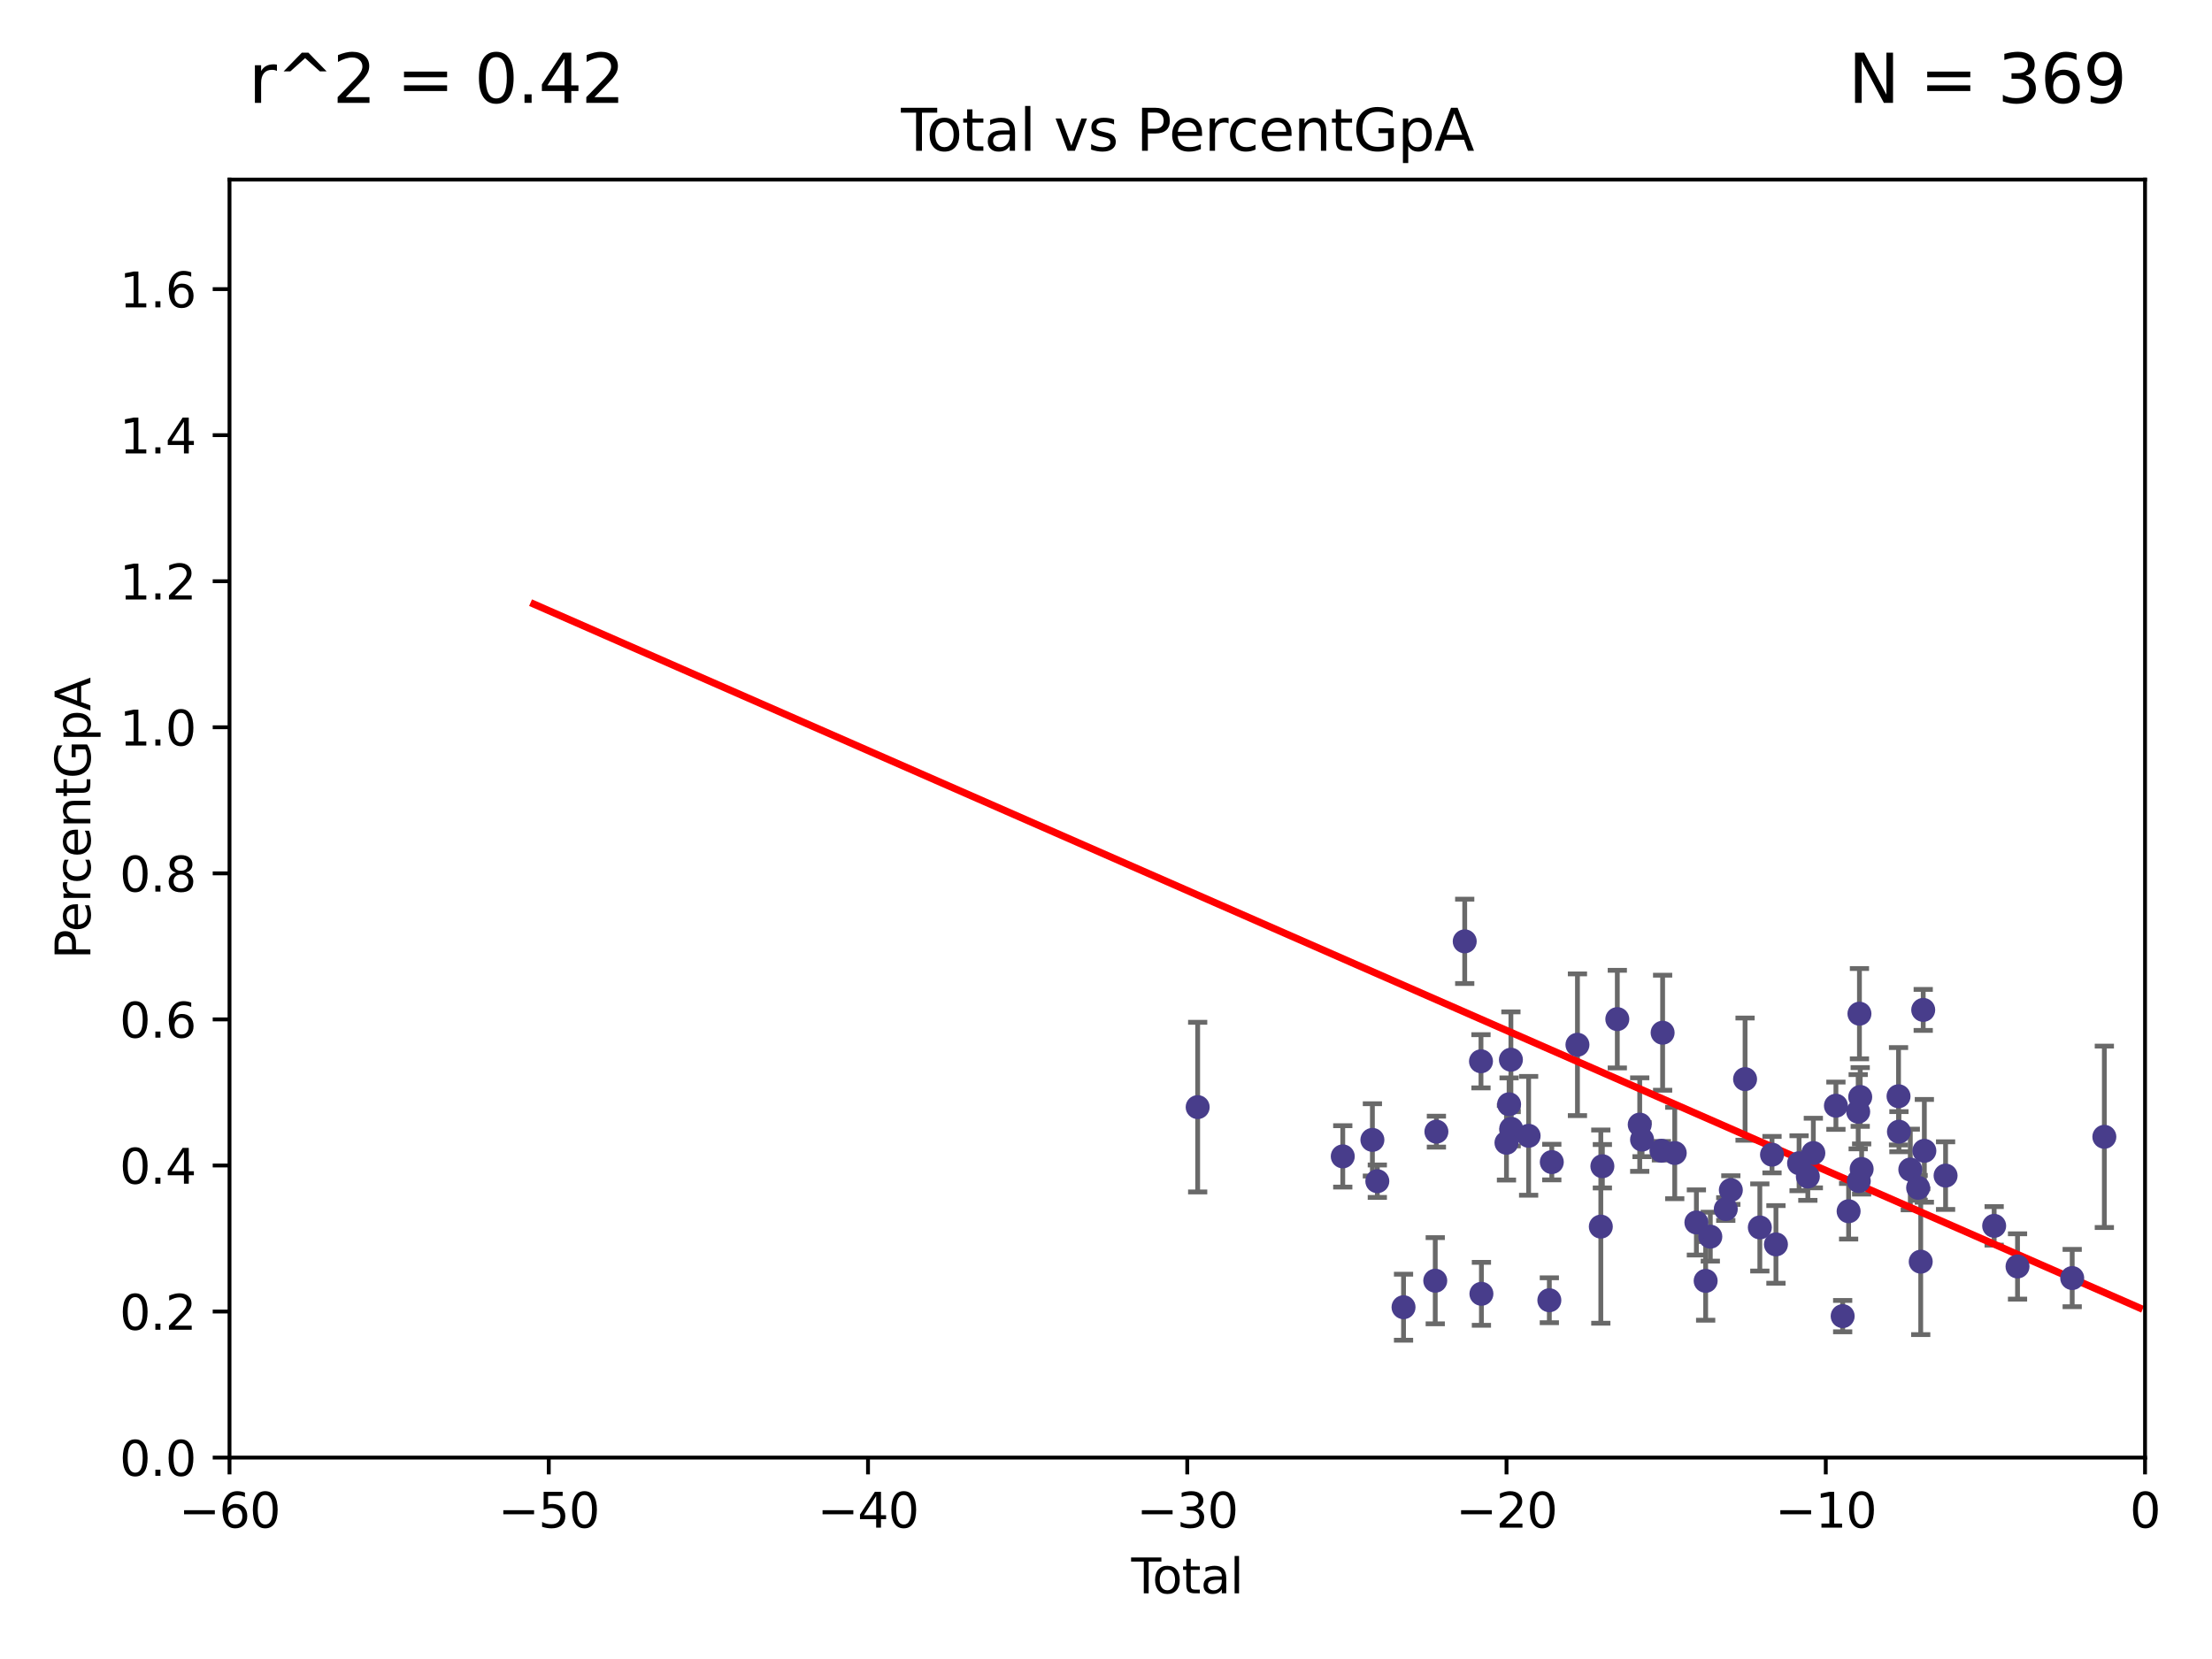<?xml version="1.0" encoding="utf-8" standalone="no"?>
<!DOCTYPE svg PUBLIC "-//W3C//DTD SVG 1.1//EN"
  "http://www.w3.org/Graphics/SVG/1.1/DTD/svg11.dtd">
<svg xmlns:xlink="http://www.w3.org/1999/xlink" width="460.8pt" height="345.6pt" viewBox="0 0 460.8 345.6" xmlns="http://www.w3.org/2000/svg" version="1.1">
 <defs>
  <style type="text/css">*{stroke-linejoin: round; stroke-linecap: butt}</style>
 </defs>
 <g id="figure_1">
  <g id="patch_1">
   <path d="M 0 345.6 
L 460.8 345.6 
L 460.8 0 
L 0 0 
z
" style="fill: #ffffff"/>
  </g>
  <g id="axes_1">
   <g id="patch_2">
    <path d="M 47.81 303.64 
L 446.85 303.64 
L 446.85 37.411 
L 47.81 37.411 
z
" style="fill: #ffffff"/>
   </g>
   <g id="PathCollection_1">
    <defs>
     <path id="m85ab3b1aad" d="M 0 1.118 
C 0.297 1.118 0.581 1 0.791 0.791 
C 1 0.581 1.118 0.297 1.118 0 
C 1.118 -0.297 1 -0.581 0.791 -0.791 
C 0.581 -1 0.297 -1.118 0 -1.118 
C -0.297 -1.118 -0.581 -1 -0.791 -0.791 
C -1 -0.581 -1.118 -0.297 -1.118 0 
C -1.118 0.297 -1 0.581 -0.791 0.791 
C -0.581 1 -0.297 1.118 0 1.118 
z
" style="stroke: #483d8b"/>
    </defs>
    <g clip-path="url(#p5d7d1084cb)">
     <use xlink:href="#m85ab3b1aad" x="249.497" y="230.633" style="fill: #483d8b; stroke: #483d8b"/>
     <use xlink:href="#m85ab3b1aad" x="279.723" y="240.895" style="fill: #483d8b; stroke: #483d8b"/>
     <use xlink:href="#m85ab3b1aad" x="285.896" y="237.457" style="fill: #483d8b; stroke: #483d8b"/>
     <use xlink:href="#m85ab3b1aad" x="286.922" y="246.065" style="fill: #483d8b; stroke: #483d8b"/>
     <use xlink:href="#m85ab3b1aad" x="292.381" y="272.317" style="fill: #483d8b; stroke: #483d8b"/>
     <use xlink:href="#m85ab3b1aad" x="298.989" y="266.796" style="fill: #483d8b; stroke: #483d8b"/>
     <use xlink:href="#m85ab3b1aad" x="299.228" y="235.743" style="fill: #483d8b; stroke: #483d8b"/>
     <use xlink:href="#m85ab3b1aad" x="305.128" y="196.101" style="fill: #483d8b; stroke: #483d8b"/>
     <use xlink:href="#m85ab3b1aad" x="308.516" y="221.086" style="fill: #483d8b; stroke: #483d8b"/>
     <use xlink:href="#m85ab3b1aad" x="308.606" y="269.524" style="fill: #483d8b; stroke: #483d8b"/>
     <use xlink:href="#m85ab3b1aad" x="313.825" y="238.057" style="fill: #483d8b; stroke: #483d8b"/>
     <use xlink:href="#m85ab3b1aad" x="314.37" y="230.041" style="fill: #483d8b; stroke: #483d8b"/>
     <use xlink:href="#m85ab3b1aad" x="314.749" y="220.755" style="fill: #483d8b; stroke: #483d8b"/>
     <use xlink:href="#m85ab3b1aad" x="314.809" y="235.149" style="fill: #483d8b; stroke: #483d8b"/>
     <use xlink:href="#m85ab3b1aad" x="318.44" y="236.611" style="fill: #483d8b; stroke: #483d8b"/>
     <use xlink:href="#m85ab3b1aad" x="322.756" y="270.866" style="fill: #483d8b; stroke: #483d8b"/>
     <use xlink:href="#m85ab3b1aad" x="323.267" y="242.083" style="fill: #483d8b; stroke: #483d8b"/>
     <use xlink:href="#m85ab3b1aad" x="328.612" y="217.643" style="fill: #483d8b; stroke: #483d8b"/>
     <use xlink:href="#m85ab3b1aad" x="333.48" y="255.525" style="fill: #483d8b; stroke: #483d8b"/>
     <use xlink:href="#m85ab3b1aad" x="333.803" y="242.946" style="fill: #483d8b; stroke: #483d8b"/>
     <use xlink:href="#m85ab3b1aad" x="336.916" y="212.298" style="fill: #483d8b; stroke: #483d8b"/>
     <use xlink:href="#m85ab3b1aad" x="341.585" y="234.273" style="fill: #483d8b; stroke: #483d8b"/>
     <use xlink:href="#m85ab3b1aad" x="342.07" y="237.401" style="fill: #483d8b; stroke: #483d8b"/>
     <use xlink:href="#m85ab3b1aad" x="346.105" y="239.718" style="fill: #483d8b; stroke: #483d8b"/>
     <use xlink:href="#m85ab3b1aad" x="346.355" y="215.133" style="fill: #483d8b; stroke: #483d8b"/>
     <use xlink:href="#m85ab3b1aad" x="348.878" y="240.195" style="fill: #483d8b; stroke: #483d8b"/>
     <use xlink:href="#m85ab3b1aad" x="353.39" y="254.659" style="fill: #483d8b; stroke: #483d8b"/>
     <use xlink:href="#m85ab3b1aad" x="355.32" y="266.829" style="fill: #483d8b; stroke: #483d8b"/>
     <use xlink:href="#m85ab3b1aad" x="356.289" y="257.619" style="fill: #483d8b; stroke: #483d8b"/>
     <use xlink:href="#m85ab3b1aad" x="359.51" y="251.868" style="fill: #483d8b; stroke: #483d8b"/>
     <use xlink:href="#m85ab3b1aad" x="360.564" y="247.914" style="fill: #483d8b; stroke: #483d8b"/>
     <use xlink:href="#m85ab3b1aad" x="363.53" y="224.801" style="fill: #483d8b; stroke: #483d8b"/>
     <use xlink:href="#m85ab3b1aad" x="366.606" y="255.697" style="fill: #483d8b; stroke: #483d8b"/>
     <use xlink:href="#m85ab3b1aad" x="369.143" y="240.536" style="fill: #483d8b; stroke: #483d8b"/>
     <use xlink:href="#m85ab3b1aad" x="369.962" y="259.232" style="fill: #483d8b; stroke: #483d8b"/>
     <use xlink:href="#m85ab3b1aad" x="374.781" y="242.322" style="fill: #483d8b; stroke: #483d8b"/>
     <use xlink:href="#m85ab3b1aad" x="376.606" y="245.092" style="fill: #483d8b; stroke: #483d8b"/>
     <use xlink:href="#m85ab3b1aad" x="377.752" y="240.201" style="fill: #483d8b; stroke: #483d8b"/>
     <use xlink:href="#m85ab3b1aad" x="382.455" y="230.341" style="fill: #483d8b; stroke: #483d8b"/>
     <use xlink:href="#m85ab3b1aad" x="383.862" y="274.173" style="fill: #483d8b; stroke: #483d8b"/>
     <use xlink:href="#m85ab3b1aad" x="385.101" y="252.325" style="fill: #483d8b; stroke: #483d8b"/>
     <use xlink:href="#m85ab3b1aad" x="387.096" y="231.593" style="fill: #483d8b; stroke: #483d8b"/>
     <use xlink:href="#m85ab3b1aad" x="387.216" y="246.038" style="fill: #483d8b; stroke: #483d8b"/>
     <use xlink:href="#m85ab3b1aad" x="387.356" y="211.17" style="fill: #483d8b; stroke: #483d8b"/>
     <use xlink:href="#m85ab3b1aad" x="387.517" y="228.519" style="fill: #483d8b; stroke: #483d8b"/>
     <use xlink:href="#m85ab3b1aad" x="387.815" y="243.527" style="fill: #483d8b; stroke: #483d8b"/>
     <use xlink:href="#m85ab3b1aad" x="395.499" y="228.37" style="fill: #483d8b; stroke: #483d8b"/>
     <use xlink:href="#m85ab3b1aad" x="395.584" y="235.754" style="fill: #483d8b; stroke: #483d8b"/>
     <use xlink:href="#m85ab3b1aad" x="397.952" y="243.632" style="fill: #483d8b; stroke: #483d8b"/>
     <use xlink:href="#m85ab3b1aad" x="399.581" y="247.442" style="fill: #483d8b; stroke: #483d8b"/>
     <use xlink:href="#m85ab3b1aad" x="400.122" y="262.831" style="fill: #483d8b; stroke: #483d8b"/>
     <use xlink:href="#m85ab3b1aad" x="400.641" y="210.38" style="fill: #483d8b; stroke: #483d8b"/>
     <use xlink:href="#m85ab3b1aad" x="400.879" y="239.74" style="fill: #483d8b; stroke: #483d8b"/>
     <use xlink:href="#m85ab3b1aad" x="405.301" y="244.902" style="fill: #483d8b; stroke: #483d8b"/>
     <use xlink:href="#m85ab3b1aad" x="415.42" y="255.369" style="fill: #483d8b; stroke: #483d8b"/>
     <use xlink:href="#m85ab3b1aad" x="420.288" y="263.828" style="fill: #483d8b; stroke: #483d8b"/>
     <use xlink:href="#m85ab3b1aad" x="431.677" y="266.242" style="fill: #483d8b; stroke: #483d8b"/>
     <use xlink:href="#m85ab3b1aad" x="438.373" y="236.819" style="fill: #483d8b; stroke: #483d8b"/>
    </g>
   </g>
   <g id="matplotlib.axis_1">
    <g id="xtick_1">
     <g id="line2d_1">
      <defs>
       <path id="m0415c42b7d" d="M 0 0 
L 0 3.5 
" style="stroke: #000000; stroke-width: 0.8"/>
      </defs>
      <g>
       <use xlink:href="#m0415c42b7d" x="47.81" y="303.64" style="stroke: #000000; stroke-width: 0.8"/>
      </g>
     </g>
     <g id="text_1">
      <!-- −60 -->
      <g transform="translate(37.258 318.238)scale(0.1 -0.1)">
       <defs>
        <path id="DejaVuSans-2212" d="M 678 2272 
L 4684 2272 
L 4684 1741 
L 678 1741 
L 678 2272 
z
" transform="scale(0.016)"/>
        <path id="DejaVuSans-36" d="M 2113 2584 
Q 1688 2584 1439 2293 
Q 1191 2003 1191 1497 
Q 1191 994 1439 701 
Q 1688 409 2113 409 
Q 2538 409 2786 701 
Q 3034 994 3034 1497 
Q 3034 2003 2786 2293 
Q 2538 2584 2113 2584 
z
M 3366 4563 
L 3366 3988 
Q 3128 4100 2886 4159 
Q 2644 4219 2406 4219 
Q 1781 4219 1451 3797 
Q 1122 3375 1075 2522 
Q 1259 2794 1537 2939 
Q 1816 3084 2150 3084 
Q 2853 3084 3261 2657 
Q 3669 2231 3669 1497 
Q 3669 778 3244 343 
Q 2819 -91 2113 -91 
Q 1303 -91 875 529 
Q 447 1150 447 2328 
Q 447 3434 972 4092 
Q 1497 4750 2381 4750 
Q 2619 4750 2861 4703 
Q 3103 4656 3366 4563 
z
" transform="scale(0.016)"/>
        <path id="DejaVuSans-30" d="M 2034 4250 
Q 1547 4250 1301 3770 
Q 1056 3291 1056 2328 
Q 1056 1369 1301 889 
Q 1547 409 2034 409 
Q 2525 409 2770 889 
Q 3016 1369 3016 2328 
Q 3016 3291 2770 3770 
Q 2525 4250 2034 4250 
z
M 2034 4750 
Q 2819 4750 3233 4129 
Q 3647 3509 3647 2328 
Q 3647 1150 3233 529 
Q 2819 -91 2034 -91 
Q 1250 -91 836 529 
Q 422 1150 422 2328 
Q 422 3509 836 4129 
Q 1250 4750 2034 4750 
z
" transform="scale(0.016)"/>
       </defs>
       <use xlink:href="#DejaVuSans-2212"/>
       <use xlink:href="#DejaVuSans-36" x="83.789"/>
       <use xlink:href="#DejaVuSans-30" x="147.412"/>
      </g>
     </g>
    </g>
    <g id="xtick_2">
     <g id="line2d_2">
      <g>
       <use xlink:href="#m0415c42b7d" x="114.317" y="303.64" style="stroke: #000000; stroke-width: 0.8"/>
      </g>
     </g>
     <g id="text_2">
      <!-- −50 -->
      <g transform="translate(103.764 318.238)scale(0.1 -0.1)">
       <defs>
        <path id="DejaVuSans-35" d="M 691 4666 
L 3169 4666 
L 3169 4134 
L 1269 4134 
L 1269 2991 
Q 1406 3038 1543 3061 
Q 1681 3084 1819 3084 
Q 2600 3084 3056 2656 
Q 3513 2228 3513 1497 
Q 3513 744 3044 326 
Q 2575 -91 1722 -91 
Q 1428 -91 1123 -41 
Q 819 9 494 109 
L 494 744 
Q 775 591 1075 516 
Q 1375 441 1709 441 
Q 2250 441 2565 725 
Q 2881 1009 2881 1497 
Q 2881 1984 2565 2268 
Q 2250 2553 1709 2553 
Q 1456 2553 1204 2497 
Q 953 2441 691 2322 
L 691 4666 
z
" transform="scale(0.016)"/>
       </defs>
       <use xlink:href="#DejaVuSans-2212"/>
       <use xlink:href="#DejaVuSans-35" x="83.789"/>
       <use xlink:href="#DejaVuSans-30" x="147.412"/>
      </g>
     </g>
    </g>
    <g id="xtick_3">
     <g id="line2d_3">
      <g>
       <use xlink:href="#m0415c42b7d" x="180.823" y="303.64" style="stroke: #000000; stroke-width: 0.8"/>
      </g>
     </g>
     <g id="text_3">
      <!-- −40 -->
      <g transform="translate(170.271 318.238)scale(0.1 -0.1)">
       <defs>
        <path id="DejaVuSans-34" d="M 2419 4116 
L 825 1625 
L 2419 1625 
L 2419 4116 
z
M 2253 4666 
L 3047 4666 
L 3047 1625 
L 3713 1625 
L 3713 1100 
L 3047 1100 
L 3047 0 
L 2419 0 
L 2419 1100 
L 313 1100 
L 313 1709 
L 2253 4666 
z
" transform="scale(0.016)"/>
       </defs>
       <use xlink:href="#DejaVuSans-2212"/>
       <use xlink:href="#DejaVuSans-34" x="83.789"/>
       <use xlink:href="#DejaVuSans-30" x="147.412"/>
      </g>
     </g>
    </g>
    <g id="xtick_4">
     <g id="line2d_4">
      <g>
       <use xlink:href="#m0415c42b7d" x="247.33" y="303.64" style="stroke: #000000; stroke-width: 0.8"/>
      </g>
     </g>
     <g id="text_4">
      <!-- −30 -->
      <g transform="translate(236.778 318.238)scale(0.1 -0.1)">
       <defs>
        <path id="DejaVuSans-33" d="M 2597 2516 
Q 3050 2419 3304 2112 
Q 3559 1806 3559 1356 
Q 3559 666 3084 287 
Q 2609 -91 1734 -91 
Q 1441 -91 1130 -33 
Q 819 25 488 141 
L 488 750 
Q 750 597 1062 519 
Q 1375 441 1716 441 
Q 2309 441 2620 675 
Q 2931 909 2931 1356 
Q 2931 1769 2642 2001 
Q 2353 2234 1838 2234 
L 1294 2234 
L 1294 2753 
L 1863 2753 
Q 2328 2753 2575 2939 
Q 2822 3125 2822 3475 
Q 2822 3834 2567 4026 
Q 2313 4219 1838 4219 
Q 1578 4219 1281 4162 
Q 984 4106 628 3988 
L 628 4550 
Q 988 4650 1302 4700 
Q 1616 4750 1894 4750 
Q 2613 4750 3031 4423 
Q 3450 4097 3450 3541 
Q 3450 3153 3228 2886 
Q 3006 2619 2597 2516 
z
" transform="scale(0.016)"/>
       </defs>
       <use xlink:href="#DejaVuSans-2212"/>
       <use xlink:href="#DejaVuSans-33" x="83.789"/>
       <use xlink:href="#DejaVuSans-30" x="147.412"/>
      </g>
     </g>
    </g>
    <g id="xtick_5">
     <g id="line2d_5">
      <g>
       <use xlink:href="#m0415c42b7d" x="313.837" y="303.64" style="stroke: #000000; stroke-width: 0.8"/>
      </g>
     </g>
     <g id="text_5">
      <!-- −20 -->
      <g transform="translate(303.284 318.238)scale(0.1 -0.1)">
       <defs>
        <path id="DejaVuSans-32" d="M 1228 531 
L 3431 531 
L 3431 0 
L 469 0 
L 469 531 
Q 828 903 1448 1529 
Q 2069 2156 2228 2338 
Q 2531 2678 2651 2914 
Q 2772 3150 2772 3378 
Q 2772 3750 2511 3984 
Q 2250 4219 1831 4219 
Q 1534 4219 1204 4116 
Q 875 4013 500 3803 
L 500 4441 
Q 881 4594 1212 4672 
Q 1544 4750 1819 4750 
Q 2544 4750 2975 4387 
Q 3406 4025 3406 3419 
Q 3406 3131 3298 2873 
Q 3191 2616 2906 2266 
Q 2828 2175 2409 1742 
Q 1991 1309 1228 531 
z
" transform="scale(0.016)"/>
       </defs>
       <use xlink:href="#DejaVuSans-2212"/>
       <use xlink:href="#DejaVuSans-32" x="83.789"/>
       <use xlink:href="#DejaVuSans-30" x="147.412"/>
      </g>
     </g>
    </g>
    <g id="xtick_6">
     <g id="line2d_6">
      <g>
       <use xlink:href="#m0415c42b7d" x="380.343" y="303.64" style="stroke: #000000; stroke-width: 0.8"/>
      </g>
     </g>
     <g id="text_6">
      <!-- −10 -->
      <g transform="translate(369.791 318.238)scale(0.1 -0.1)">
       <defs>
        <path id="DejaVuSans-31" d="M 794 531 
L 1825 531 
L 1825 4091 
L 703 3866 
L 703 4441 
L 1819 4666 
L 2450 4666 
L 2450 531 
L 3481 531 
L 3481 0 
L 794 0 
L 794 531 
z
" transform="scale(0.016)"/>
       </defs>
       <use xlink:href="#DejaVuSans-2212"/>
       <use xlink:href="#DejaVuSans-31" x="83.789"/>
       <use xlink:href="#DejaVuSans-30" x="147.412"/>
      </g>
     </g>
    </g>
    <g id="xtick_7">
     <g id="line2d_7">
      <g>
       <use xlink:href="#m0415c42b7d" x="446.85" y="303.64" style="stroke: #000000; stroke-width: 0.8"/>
      </g>
     </g>
     <g id="text_7">
      <!-- 0 -->
      <g transform="translate(443.669 318.238)scale(0.1 -0.1)">
       <use xlink:href="#DejaVuSans-30"/>
      </g>
     </g>
    </g>
    <g id="text_8">
     <!-- Total -->
     <g transform="translate(235.653 331.917)scale(0.1 -0.1)">
      <defs>
       <path id="DejaVuSans-54" d="M -19 4666 
L 3928 4666 
L 3928 4134 
L 2272 4134 
L 2272 0 
L 1638 0 
L 1638 4134 
L -19 4134 
L -19 4666 
z
" transform="scale(0.016)"/>
       <path id="DejaVuSans-6f" d="M 1959 3097 
Q 1497 3097 1228 2736 
Q 959 2375 959 1747 
Q 959 1119 1226 758 
Q 1494 397 1959 397 
Q 2419 397 2687 759 
Q 2956 1122 2956 1747 
Q 2956 2369 2687 2733 
Q 2419 3097 1959 3097 
z
M 1959 3584 
Q 2709 3584 3137 3096 
Q 3566 2609 3566 1747 
Q 3566 888 3137 398 
Q 2709 -91 1959 -91 
Q 1206 -91 779 398 
Q 353 888 353 1747 
Q 353 2609 779 3096 
Q 1206 3584 1959 3584 
z
" transform="scale(0.016)"/>
       <path id="DejaVuSans-74" d="M 1172 4494 
L 1172 3500 
L 2356 3500 
L 2356 3053 
L 1172 3053 
L 1172 1153 
Q 1172 725 1289 603 
Q 1406 481 1766 481 
L 2356 481 
L 2356 0 
L 1766 0 
Q 1100 0 847 248 
Q 594 497 594 1153 
L 594 3053 
L 172 3053 
L 172 3500 
L 594 3500 
L 594 4494 
L 1172 4494 
z
" transform="scale(0.016)"/>
       <path id="DejaVuSans-61" d="M 2194 1759 
Q 1497 1759 1228 1600 
Q 959 1441 959 1056 
Q 959 750 1161 570 
Q 1363 391 1709 391 
Q 2188 391 2477 730 
Q 2766 1069 2766 1631 
L 2766 1759 
L 2194 1759 
z
M 3341 1997 
L 3341 0 
L 2766 0 
L 2766 531 
Q 2569 213 2275 61 
Q 1981 -91 1556 -91 
Q 1019 -91 701 211 
Q 384 513 384 1019 
Q 384 1609 779 1909 
Q 1175 2209 1959 2209 
L 2766 2209 
L 2766 2266 
Q 2766 2663 2505 2880 
Q 2244 3097 1772 3097 
Q 1472 3097 1187 3025 
Q 903 2953 641 2809 
L 641 3341 
Q 956 3463 1253 3523 
Q 1550 3584 1831 3584 
Q 2591 3584 2966 3190 
Q 3341 2797 3341 1997 
z
" transform="scale(0.016)"/>
       <path id="DejaVuSans-6c" d="M 603 4863 
L 1178 4863 
L 1178 0 
L 603 0 
L 603 4863 
z
" transform="scale(0.016)"/>
      </defs>
      <use xlink:href="#DejaVuSans-54"/>
      <use xlink:href="#DejaVuSans-6f" x="44.084"/>
      <use xlink:href="#DejaVuSans-74" x="105.266"/>
      <use xlink:href="#DejaVuSans-61" x="144.475"/>
      <use xlink:href="#DejaVuSans-6c" x="205.754"/>
     </g>
    </g>
   </g>
   <g id="matplotlib.axis_2">
    <g id="ytick_1">
     <g id="line2d_8">
      <defs>
       <path id="m345fcac38b" d="M 0 0 
L -3.5 0 
" style="stroke: #000000; stroke-width: 0.8"/>
      </defs>
      <g>
       <use xlink:href="#m345fcac38b" x="47.81" y="303.64" style="stroke: #000000; stroke-width: 0.8"/>
      </g>
     </g>
     <g id="text_9">
      <!-- 0.0 -->
      <g transform="translate(24.907 307.439)scale(0.1 -0.1)">
       <defs>
        <path id="DejaVuSans-2e" d="M 684 794 
L 1344 794 
L 1344 0 
L 684 0 
L 684 794 
z
" transform="scale(0.016)"/>
       </defs>
       <use xlink:href="#DejaVuSans-30"/>
       <use xlink:href="#DejaVuSans-2e" x="63.623"/>
       <use xlink:href="#DejaVuSans-30" x="95.41"/>
      </g>
     </g>
    </g>
    <g id="ytick_2">
     <g id="line2d_9">
      <g>
       <use xlink:href="#m345fcac38b" x="47.81" y="273.214" style="stroke: #000000; stroke-width: 0.8"/>
      </g>
     </g>
     <g id="text_10">
      <!-- 0.2 -->
      <g transform="translate(24.907 277.013)scale(0.1 -0.1)">
       <use xlink:href="#DejaVuSans-30"/>
       <use xlink:href="#DejaVuSans-2e" x="63.623"/>
       <use xlink:href="#DejaVuSans-32" x="95.41"/>
      </g>
     </g>
    </g>
    <g id="ytick_3">
     <g id="line2d_10">
      <g>
       <use xlink:href="#m345fcac38b" x="47.81" y="242.788" style="stroke: #000000; stroke-width: 0.8"/>
      </g>
     </g>
     <g id="text_11">
      <!-- 0.4 -->
      <g transform="translate(24.907 246.587)scale(0.1 -0.1)">
       <use xlink:href="#DejaVuSans-30"/>
       <use xlink:href="#DejaVuSans-2e" x="63.623"/>
       <use xlink:href="#DejaVuSans-34" x="95.41"/>
      </g>
     </g>
    </g>
    <g id="ytick_4">
     <g id="line2d_11">
      <g>
       <use xlink:href="#m345fcac38b" x="47.81" y="212.362" style="stroke: #000000; stroke-width: 0.8"/>
      </g>
     </g>
     <g id="text_12">
      <!-- 0.6 -->
      <g transform="translate(24.907 216.161)scale(0.1 -0.1)">
       <use xlink:href="#DejaVuSans-30"/>
       <use xlink:href="#DejaVuSans-2e" x="63.623"/>
       <use xlink:href="#DejaVuSans-36" x="95.41"/>
      </g>
     </g>
    </g>
    <g id="ytick_5">
     <g id="line2d_12">
      <g>
       <use xlink:href="#m345fcac38b" x="47.81" y="181.935" style="stroke: #000000; stroke-width: 0.8"/>
      </g>
     </g>
     <g id="text_13">
      <!-- 0.8 -->
      <g transform="translate(24.907 185.735)scale(0.1 -0.1)">
       <defs>
        <path id="DejaVuSans-38" d="M 2034 2216 
Q 1584 2216 1326 1975 
Q 1069 1734 1069 1313 
Q 1069 891 1326 650 
Q 1584 409 2034 409 
Q 2484 409 2743 651 
Q 3003 894 3003 1313 
Q 3003 1734 2745 1975 
Q 2488 2216 2034 2216 
z
M 1403 2484 
Q 997 2584 770 2862 
Q 544 3141 544 3541 
Q 544 4100 942 4425 
Q 1341 4750 2034 4750 
Q 2731 4750 3128 4425 
Q 3525 4100 3525 3541 
Q 3525 3141 3298 2862 
Q 3072 2584 2669 2484 
Q 3125 2378 3379 2068 
Q 3634 1759 3634 1313 
Q 3634 634 3220 271 
Q 2806 -91 2034 -91 
Q 1263 -91 848 271 
Q 434 634 434 1313 
Q 434 1759 690 2068 
Q 947 2378 1403 2484 
z
M 1172 3481 
Q 1172 3119 1398 2916 
Q 1625 2713 2034 2713 
Q 2441 2713 2670 2916 
Q 2900 3119 2900 3481 
Q 2900 3844 2670 4047 
Q 2441 4250 2034 4250 
Q 1625 4250 1398 4047 
Q 1172 3844 1172 3481 
z
" transform="scale(0.016)"/>
       </defs>
       <use xlink:href="#DejaVuSans-30"/>
       <use xlink:href="#DejaVuSans-2e" x="63.623"/>
       <use xlink:href="#DejaVuSans-38" x="95.41"/>
      </g>
     </g>
    </g>
    <g id="ytick_6">
     <g id="line2d_13">
      <g>
       <use xlink:href="#m345fcac38b" x="47.81" y="151.509" style="stroke: #000000; stroke-width: 0.8"/>
      </g>
     </g>
     <g id="text_14">
      <!-- 1.0 -->
      <g transform="translate(24.907 155.308)scale(0.1 -0.1)">
       <use xlink:href="#DejaVuSans-31"/>
       <use xlink:href="#DejaVuSans-2e" x="63.623"/>
       <use xlink:href="#DejaVuSans-30" x="95.41"/>
      </g>
     </g>
    </g>
    <g id="ytick_7">
     <g id="line2d_14">
      <g>
       <use xlink:href="#m345fcac38b" x="47.81" y="121.083" style="stroke: #000000; stroke-width: 0.8"/>
      </g>
     </g>
     <g id="text_15">
      <!-- 1.2 -->
      <g transform="translate(24.907 124.882)scale(0.1 -0.1)">
       <use xlink:href="#DejaVuSans-31"/>
       <use xlink:href="#DejaVuSans-2e" x="63.623"/>
       <use xlink:href="#DejaVuSans-32" x="95.41"/>
      </g>
     </g>
    </g>
    <g id="ytick_8">
     <g id="line2d_15">
      <g>
       <use xlink:href="#m345fcac38b" x="47.81" y="90.657" style="stroke: #000000; stroke-width: 0.8"/>
      </g>
     </g>
     <g id="text_16">
      <!-- 1.4 -->
      <g transform="translate(24.907 94.456)scale(0.1 -0.1)">
       <use xlink:href="#DejaVuSans-31"/>
       <use xlink:href="#DejaVuSans-2e" x="63.623"/>
       <use xlink:href="#DejaVuSans-34" x="95.41"/>
      </g>
     </g>
    </g>
    <g id="ytick_9">
     <g id="line2d_16">
      <g>
       <use xlink:href="#m345fcac38b" x="47.81" y="60.231" style="stroke: #000000; stroke-width: 0.8"/>
      </g>
     </g>
     <g id="text_17">
      <!-- 1.6 -->
      <g transform="translate(24.907 64.03)scale(0.1 -0.1)">
       <use xlink:href="#DejaVuSans-31"/>
       <use xlink:href="#DejaVuSans-2e" x="63.623"/>
       <use xlink:href="#DejaVuSans-36" x="95.41"/>
      </g>
     </g>
    </g>
    <g id="text_18">
     <!-- PercentGpA -->
     <g transform="translate(18.827 199.802)rotate(-90)scale(0.1 -0.1)">
      <defs>
       <path id="DejaVuSans-50" d="M 1259 4147 
L 1259 2394 
L 2053 2394 
Q 2494 2394 2734 2622 
Q 2975 2850 2975 3272 
Q 2975 3691 2734 3919 
Q 2494 4147 2053 4147 
L 1259 4147 
z
M 628 4666 
L 2053 4666 
Q 2838 4666 3239 4311 
Q 3641 3956 3641 3272 
Q 3641 2581 3239 2228 
Q 2838 1875 2053 1875 
L 1259 1875 
L 1259 0 
L 628 0 
L 628 4666 
z
" transform="scale(0.016)"/>
       <path id="DejaVuSans-65" d="M 3597 1894 
L 3597 1613 
L 953 1613 
Q 991 1019 1311 708 
Q 1631 397 2203 397 
Q 2534 397 2845 478 
Q 3156 559 3463 722 
L 3463 178 
Q 3153 47 2828 -22 
Q 2503 -91 2169 -91 
Q 1331 -91 842 396 
Q 353 884 353 1716 
Q 353 2575 817 3079 
Q 1281 3584 2069 3584 
Q 2775 3584 3186 3129 
Q 3597 2675 3597 1894 
z
M 3022 2063 
Q 3016 2534 2758 2815 
Q 2500 3097 2075 3097 
Q 1594 3097 1305 2825 
Q 1016 2553 972 2059 
L 3022 2063 
z
" transform="scale(0.016)"/>
       <path id="DejaVuSans-72" d="M 2631 2963 
Q 2534 3019 2420 3045 
Q 2306 3072 2169 3072 
Q 1681 3072 1420 2755 
Q 1159 2438 1159 1844 
L 1159 0 
L 581 0 
L 581 3500 
L 1159 3500 
L 1159 2956 
Q 1341 3275 1631 3429 
Q 1922 3584 2338 3584 
Q 2397 3584 2469 3576 
Q 2541 3569 2628 3553 
L 2631 2963 
z
" transform="scale(0.016)"/>
       <path id="DejaVuSans-63" d="M 3122 3366 
L 3122 2828 
Q 2878 2963 2633 3030 
Q 2388 3097 2138 3097 
Q 1578 3097 1268 2742 
Q 959 2388 959 1747 
Q 959 1106 1268 751 
Q 1578 397 2138 397 
Q 2388 397 2633 464 
Q 2878 531 3122 666 
L 3122 134 
Q 2881 22 2623 -34 
Q 2366 -91 2075 -91 
Q 1284 -91 818 406 
Q 353 903 353 1747 
Q 353 2603 823 3093 
Q 1294 3584 2113 3584 
Q 2378 3584 2631 3529 
Q 2884 3475 3122 3366 
z
" transform="scale(0.016)"/>
       <path id="DejaVuSans-6e" d="M 3513 2113 
L 3513 0 
L 2938 0 
L 2938 2094 
Q 2938 2591 2744 2837 
Q 2550 3084 2163 3084 
Q 1697 3084 1428 2787 
Q 1159 2491 1159 1978 
L 1159 0 
L 581 0 
L 581 3500 
L 1159 3500 
L 1159 2956 
Q 1366 3272 1645 3428 
Q 1925 3584 2291 3584 
Q 2894 3584 3203 3211 
Q 3513 2838 3513 2113 
z
" transform="scale(0.016)"/>
       <path id="DejaVuSans-47" d="M 3809 666 
L 3809 1919 
L 2778 1919 
L 2778 2438 
L 4434 2438 
L 4434 434 
Q 4069 175 3628 42 
Q 3188 -91 2688 -91 
Q 1594 -91 976 548 
Q 359 1188 359 2328 
Q 359 3472 976 4111 
Q 1594 4750 2688 4750 
Q 3144 4750 3555 4637 
Q 3966 4525 4313 4306 
L 4313 3634 
Q 3963 3931 3569 4081 
Q 3175 4231 2741 4231 
Q 1884 4231 1454 3753 
Q 1025 3275 1025 2328 
Q 1025 1384 1454 906 
Q 1884 428 2741 428 
Q 3075 428 3337 486 
Q 3600 544 3809 666 
z
" transform="scale(0.016)"/>
       <path id="DejaVuSans-70" d="M 1159 525 
L 1159 -1331 
L 581 -1331 
L 581 3500 
L 1159 3500 
L 1159 2969 
Q 1341 3281 1617 3432 
Q 1894 3584 2278 3584 
Q 2916 3584 3314 3078 
Q 3713 2572 3713 1747 
Q 3713 922 3314 415 
Q 2916 -91 2278 -91 
Q 1894 -91 1617 61 
Q 1341 213 1159 525 
z
M 3116 1747 
Q 3116 2381 2855 2742 
Q 2594 3103 2138 3103 
Q 1681 3103 1420 2742 
Q 1159 2381 1159 1747 
Q 1159 1113 1420 752 
Q 1681 391 2138 391 
Q 2594 391 2855 752 
Q 3116 1113 3116 1747 
z
" transform="scale(0.016)"/>
       <path id="DejaVuSans-41" d="M 2188 4044 
L 1331 1722 
L 3047 1722 
L 2188 4044 
z
M 1831 4666 
L 2547 4666 
L 4325 0 
L 3669 0 
L 3244 1197 
L 1141 1197 
L 716 0 
L 50 0 
L 1831 4666 
z
" transform="scale(0.016)"/>
      </defs>
      <use xlink:href="#DejaVuSans-50"/>
      <use xlink:href="#DejaVuSans-65" x="56.678"/>
      <use xlink:href="#DejaVuSans-72" x="118.201"/>
      <use xlink:href="#DejaVuSans-63" x="157.064"/>
      <use xlink:href="#DejaVuSans-65" x="212.045"/>
      <use xlink:href="#DejaVuSans-6e" x="273.568"/>
      <use xlink:href="#DejaVuSans-74" x="336.947"/>
      <use xlink:href="#DejaVuSans-47" x="376.156"/>
      <use xlink:href="#DejaVuSans-70" x="453.646"/>
      <use xlink:href="#DejaVuSans-41" x="517.123"/>
     </g>
    </g>
   </g>
   <g id="LineCollection_1">
    <path d="M 249.497 248.303 
L 249.497 212.962 
" clip-path="url(#p5d7d1084cb)" style="fill: none; stroke: #696969"/>
    <path d="M 279.723 247.287 
L 279.723 234.503 
" clip-path="url(#p5d7d1084cb)" style="fill: none; stroke: #696969"/>
    <path d="M 285.896 244.987 
L 285.896 229.926 
" clip-path="url(#p5d7d1084cb)" style="fill: none; stroke: #696969"/>
    <path d="M 286.922 249.44 
L 286.922 242.69 
" clip-path="url(#p5d7d1084cb)" style="fill: none; stroke: #696969"/>
    <path d="M 292.381 279.19 
L 292.381 265.443 
" clip-path="url(#p5d7d1084cb)" style="fill: none; stroke: #696969"/>
    <path d="M 298.989 275.77 
L 298.989 257.823 
" clip-path="url(#p5d7d1084cb)" style="fill: none; stroke: #696969"/>
    <path d="M 299.228 238.963 
L 299.228 232.522 
" clip-path="url(#p5d7d1084cb)" style="fill: none; stroke: #696969"/>
    <path d="M 305.128 204.885 
L 305.128 187.316 
" clip-path="url(#p5d7d1084cb)" style="fill: none; stroke: #696969"/>
    <path d="M 308.516 226.628 
L 308.516 215.545 
" clip-path="url(#p5d7d1084cb)" style="fill: none; stroke: #696969"/>
    <path d="M 308.606 276.078 
L 308.606 262.971 
" clip-path="url(#p5d7d1084cb)" style="fill: none; stroke: #696969"/>
    <path d="M 313.825 245.821 
L 313.825 230.293 
" clip-path="url(#p5d7d1084cb)" style="fill: none; stroke: #696969"/>
    <path d="M 314.37 235.535 
L 314.37 224.547 
" clip-path="url(#p5d7d1084cb)" style="fill: none; stroke: #696969"/>
    <path d="M 314.749 230.715 
L 314.749 210.794 
" clip-path="url(#p5d7d1084cb)" style="fill: none; stroke: #696969"/>
    <path d="M 314.809 238.715 
L 314.809 231.583 
" clip-path="url(#p5d7d1084cb)" style="fill: none; stroke: #696969"/>
    <path d="M 318.44 248.982 
L 318.44 224.239 
" clip-path="url(#p5d7d1084cb)" style="fill: none; stroke: #696969"/>
    <path d="M 322.756 275.544 
L 322.756 266.187 
" clip-path="url(#p5d7d1084cb)" style="fill: none; stroke: #696969"/>
    <path d="M 323.267 245.791 
L 323.267 238.375 
" clip-path="url(#p5d7d1084cb)" style="fill: none; stroke: #696969"/>
    <path d="M 328.612 232.402 
L 328.612 202.884 
" clip-path="url(#p5d7d1084cb)" style="fill: none; stroke: #696969"/>
    <path d="M 333.48 275.65 
L 333.48 235.4 
" clip-path="url(#p5d7d1084cb)" style="fill: none; stroke: #696969"/>
    <path d="M 333.803 247.466 
L 333.803 238.426 
" clip-path="url(#p5d7d1084cb)" style="fill: none; stroke: #696969"/>
    <path d="M 336.916 222.467 
L 336.916 202.129 
" clip-path="url(#p5d7d1084cb)" style="fill: none; stroke: #696969"/>
    <path d="M 341.585 244.016 
L 341.585 224.53 
" clip-path="url(#p5d7d1084cb)" style="fill: none; stroke: #696969"/>
    <path d="M 342.07 240.954 
L 342.07 233.848 
" clip-path="url(#p5d7d1084cb)" style="fill: none; stroke: #696969"/>
    <path d="M 346.105 241.643 
L 346.105 237.793 
" clip-path="url(#p5d7d1084cb)" style="fill: none; stroke: #696969"/>
    <path d="M 346.355 227.117 
L 346.355 203.148 
" clip-path="url(#p5d7d1084cb)" style="fill: none; stroke: #696969"/>
    <path d="M 348.878 249.713 
L 348.878 230.678 
" clip-path="url(#p5d7d1084cb)" style="fill: none; stroke: #696969"/>
    <path d="M 353.39 261.443 
L 353.39 247.874 
" clip-path="url(#p5d7d1084cb)" style="fill: none; stroke: #696969"/>
    <path d="M 355.32 275.027 
L 355.32 258.63 
" clip-path="url(#p5d7d1084cb)" style="fill: none; stroke: #696969"/>
    <path d="M 356.289 262.714 
L 356.289 252.525 
" clip-path="url(#p5d7d1084cb)" style="fill: none; stroke: #696969"/>
    <path d="M 359.51 254.241 
L 359.51 249.494 
" clip-path="url(#p5d7d1084cb)" style="fill: none; stroke: #696969"/>
    <path d="M 360.564 250.895 
L 360.564 244.933 
" clip-path="url(#p5d7d1084cb)" style="fill: none; stroke: #696969"/>
    <path d="M 363.53 237.526 
L 363.53 212.075 
" clip-path="url(#p5d7d1084cb)" style="fill: none; stroke: #696969"/>
    <path d="M 366.606 264.773 
L 366.606 246.622 
" clip-path="url(#p5d7d1084cb)" style="fill: none; stroke: #696969"/>
    <path d="M 369.143 244.332 
L 369.143 236.74 
" clip-path="url(#p5d7d1084cb)" style="fill: none; stroke: #696969"/>
    <path d="M 369.962 267.319 
L 369.962 251.145 
" clip-path="url(#p5d7d1084cb)" style="fill: none; stroke: #696969"/>
    <path d="M 374.781 248.047 
L 374.781 236.598 
" clip-path="url(#p5d7d1084cb)" style="fill: none; stroke: #696969"/>
    <path d="M 376.606 250.055 
L 376.606 240.129 
" clip-path="url(#p5d7d1084cb)" style="fill: none; stroke: #696969"/>
    <path d="M 377.752 247.452 
L 377.752 232.95 
" clip-path="url(#p5d7d1084cb)" style="fill: none; stroke: #696969"/>
    <path d="M 382.455 235.267 
L 382.455 225.415 
" clip-path="url(#p5d7d1084cb)" style="fill: none; stroke: #696969"/>
    <path d="M 383.862 277.439 
L 383.862 270.907 
" clip-path="url(#p5d7d1084cb)" style="fill: none; stroke: #696969"/>
    <path d="M 385.101 258.116 
L 385.101 246.533 
" clip-path="url(#p5d7d1084cb)" style="fill: none; stroke: #696969"/>
    <path d="M 387.096 239.328 
L 387.096 223.859 
" clip-path="url(#p5d7d1084cb)" style="fill: none; stroke: #696969"/>
    <path d="M 387.216 246.804 
L 387.216 245.272 
" clip-path="url(#p5d7d1084cb)" style="fill: none; stroke: #696969"/>
    <path d="M 387.356 220.578 
L 387.356 201.763 
" clip-path="url(#p5d7d1084cb)" style="fill: none; stroke: #696969"/>
    <path d="M 387.517 234.638 
L 387.517 222.4 
" clip-path="url(#p5d7d1084cb)" style="fill: none; stroke: #696969"/>
    <path d="M 387.815 248.753 
L 387.815 238.301 
" clip-path="url(#p5d7d1084cb)" style="fill: none; stroke: #696969"/>
    <path d="M 395.499 238.513 
L 395.499 218.226 
" clip-path="url(#p5d7d1084cb)" style="fill: none; stroke: #696969"/>
    <path d="M 395.584 239.932 
L 395.584 231.576 
" clip-path="url(#p5d7d1084cb)" style="fill: none; stroke: #696969"/>
    <path d="M 397.952 252.037 
L 397.952 235.228 
" clip-path="url(#p5d7d1084cb)" style="fill: none; stroke: #696969"/>
    <path d="M 399.581 250.027 
L 399.581 244.858 
" clip-path="url(#p5d7d1084cb)" style="fill: none; stroke: #696969"/>
    <path d="M 400.122 278.019 
L 400.122 247.643 
" clip-path="url(#p5d7d1084cb)" style="fill: none; stroke: #696969"/>
    <path d="M 400.641 214.649 
L 400.641 206.111 
" clip-path="url(#p5d7d1084cb)" style="fill: none; stroke: #696969"/>
    <path d="M 400.879 250.443 
L 400.879 229.037 
" clip-path="url(#p5d7d1084cb)" style="fill: none; stroke: #696969"/>
    <path d="M 405.301 251.945 
L 405.301 237.858 
" clip-path="url(#p5d7d1084cb)" style="fill: none; stroke: #696969"/>
    <path d="M 415.42 259.382 
L 415.42 251.355 
" clip-path="url(#p5d7d1084cb)" style="fill: none; stroke: #696969"/>
    <path d="M 420.288 270.633 
L 420.288 257.024 
" clip-path="url(#p5d7d1084cb)" style="fill: none; stroke: #696969"/>
    <path d="M 431.677 272.211 
L 431.677 260.273 
" clip-path="url(#p5d7d1084cb)" style="fill: none; stroke: #696969"/>
    <path d="M 438.373 255.714 
L 438.373 217.923 
" clip-path="url(#p5d7d1084cb)" style="fill: none; stroke: #696969"/>
   </g>
   <g id="line2d_17">
    <defs>
     <path id="m367111e4f2" d="M 2 0 
L -2 -0 
" style="stroke: #696969"/>
    </defs>
    <g clip-path="url(#p5d7d1084cb)">
     <use xlink:href="#m367111e4f2" x="249.497" y="248.303" style="fill: #696969; stroke: #696969"/>
     <use xlink:href="#m367111e4f2" x="279.723" y="247.287" style="fill: #696969; stroke: #696969"/>
     <use xlink:href="#m367111e4f2" x="285.896" y="244.987" style="fill: #696969; stroke: #696969"/>
     <use xlink:href="#m367111e4f2" x="286.922" y="249.44" style="fill: #696969; stroke: #696969"/>
     <use xlink:href="#m367111e4f2" x="292.381" y="279.19" style="fill: #696969; stroke: #696969"/>
     <use xlink:href="#m367111e4f2" x="298.989" y="275.77" style="fill: #696969; stroke: #696969"/>
     <use xlink:href="#m367111e4f2" x="299.228" y="238.963" style="fill: #696969; stroke: #696969"/>
     <use xlink:href="#m367111e4f2" x="305.128" y="204.885" style="fill: #696969; stroke: #696969"/>
     <use xlink:href="#m367111e4f2" x="308.516" y="226.628" style="fill: #696969; stroke: #696969"/>
     <use xlink:href="#m367111e4f2" x="308.606" y="276.078" style="fill: #696969; stroke: #696969"/>
     <use xlink:href="#m367111e4f2" x="313.825" y="245.821" style="fill: #696969; stroke: #696969"/>
     <use xlink:href="#m367111e4f2" x="314.37" y="235.535" style="fill: #696969; stroke: #696969"/>
     <use xlink:href="#m367111e4f2" x="314.749" y="230.715" style="fill: #696969; stroke: #696969"/>
     <use xlink:href="#m367111e4f2" x="314.809" y="238.715" style="fill: #696969; stroke: #696969"/>
     <use xlink:href="#m367111e4f2" x="318.44" y="248.982" style="fill: #696969; stroke: #696969"/>
     <use xlink:href="#m367111e4f2" x="322.756" y="275.544" style="fill: #696969; stroke: #696969"/>
     <use xlink:href="#m367111e4f2" x="323.267" y="245.791" style="fill: #696969; stroke: #696969"/>
     <use xlink:href="#m367111e4f2" x="328.612" y="232.402" style="fill: #696969; stroke: #696969"/>
     <use xlink:href="#m367111e4f2" x="333.48" y="275.65" style="fill: #696969; stroke: #696969"/>
     <use xlink:href="#m367111e4f2" x="333.803" y="247.466" style="fill: #696969; stroke: #696969"/>
     <use xlink:href="#m367111e4f2" x="336.916" y="222.467" style="fill: #696969; stroke: #696969"/>
     <use xlink:href="#m367111e4f2" x="341.585" y="244.016" style="fill: #696969; stroke: #696969"/>
     <use xlink:href="#m367111e4f2" x="342.07" y="240.954" style="fill: #696969; stroke: #696969"/>
     <use xlink:href="#m367111e4f2" x="346.105" y="241.643" style="fill: #696969; stroke: #696969"/>
     <use xlink:href="#m367111e4f2" x="346.355" y="227.117" style="fill: #696969; stroke: #696969"/>
     <use xlink:href="#m367111e4f2" x="348.878" y="249.713" style="fill: #696969; stroke: #696969"/>
     <use xlink:href="#m367111e4f2" x="353.39" y="261.443" style="fill: #696969; stroke: #696969"/>
     <use xlink:href="#m367111e4f2" x="355.32" y="275.027" style="fill: #696969; stroke: #696969"/>
     <use xlink:href="#m367111e4f2" x="356.289" y="262.714" style="fill: #696969; stroke: #696969"/>
     <use xlink:href="#m367111e4f2" x="359.51" y="254.241" style="fill: #696969; stroke: #696969"/>
     <use xlink:href="#m367111e4f2" x="360.564" y="250.895" style="fill: #696969; stroke: #696969"/>
     <use xlink:href="#m367111e4f2" x="363.53" y="237.526" style="fill: #696969; stroke: #696969"/>
     <use xlink:href="#m367111e4f2" x="366.606" y="264.773" style="fill: #696969; stroke: #696969"/>
     <use xlink:href="#m367111e4f2" x="369.143" y="244.332" style="fill: #696969; stroke: #696969"/>
     <use xlink:href="#m367111e4f2" x="369.962" y="267.319" style="fill: #696969; stroke: #696969"/>
     <use xlink:href="#m367111e4f2" x="374.781" y="248.047" style="fill: #696969; stroke: #696969"/>
     <use xlink:href="#m367111e4f2" x="376.606" y="250.055" style="fill: #696969; stroke: #696969"/>
     <use xlink:href="#m367111e4f2" x="377.752" y="247.452" style="fill: #696969; stroke: #696969"/>
     <use xlink:href="#m367111e4f2" x="382.455" y="235.267" style="fill: #696969; stroke: #696969"/>
     <use xlink:href="#m367111e4f2" x="383.862" y="277.439" style="fill: #696969; stroke: #696969"/>
     <use xlink:href="#m367111e4f2" x="385.101" y="258.116" style="fill: #696969; stroke: #696969"/>
     <use xlink:href="#m367111e4f2" x="387.096" y="239.328" style="fill: #696969; stroke: #696969"/>
     <use xlink:href="#m367111e4f2" x="387.216" y="246.804" style="fill: #696969; stroke: #696969"/>
     <use xlink:href="#m367111e4f2" x="387.356" y="220.578" style="fill: #696969; stroke: #696969"/>
     <use xlink:href="#m367111e4f2" x="387.517" y="234.638" style="fill: #696969; stroke: #696969"/>
     <use xlink:href="#m367111e4f2" x="387.815" y="248.753" style="fill: #696969; stroke: #696969"/>
     <use xlink:href="#m367111e4f2" x="395.499" y="238.513" style="fill: #696969; stroke: #696969"/>
     <use xlink:href="#m367111e4f2" x="395.584" y="239.932" style="fill: #696969; stroke: #696969"/>
     <use xlink:href="#m367111e4f2" x="397.952" y="252.037" style="fill: #696969; stroke: #696969"/>
     <use xlink:href="#m367111e4f2" x="399.581" y="250.027" style="fill: #696969; stroke: #696969"/>
     <use xlink:href="#m367111e4f2" x="400.122" y="278.019" style="fill: #696969; stroke: #696969"/>
     <use xlink:href="#m367111e4f2" x="400.641" y="214.649" style="fill: #696969; stroke: #696969"/>
     <use xlink:href="#m367111e4f2" x="400.879" y="250.443" style="fill: #696969; stroke: #696969"/>
     <use xlink:href="#m367111e4f2" x="405.301" y="251.945" style="fill: #696969; stroke: #696969"/>
     <use xlink:href="#m367111e4f2" x="415.42" y="259.382" style="fill: #696969; stroke: #696969"/>
     <use xlink:href="#m367111e4f2" x="420.288" y="270.633" style="fill: #696969; stroke: #696969"/>
     <use xlink:href="#m367111e4f2" x="431.677" y="272.211" style="fill: #696969; stroke: #696969"/>
     <use xlink:href="#m367111e4f2" x="438.373" y="255.714" style="fill: #696969; stroke: #696969"/>
    </g>
   </g>
   <g id="line2d_18">
    <g clip-path="url(#p5d7d1084cb)">
     <use xlink:href="#m367111e4f2" x="249.497" y="212.962" style="fill: #696969; stroke: #696969"/>
     <use xlink:href="#m367111e4f2" x="279.723" y="234.503" style="fill: #696969; stroke: #696969"/>
     <use xlink:href="#m367111e4f2" x="285.896" y="229.926" style="fill: #696969; stroke: #696969"/>
     <use xlink:href="#m367111e4f2" x="286.922" y="242.69" style="fill: #696969; stroke: #696969"/>
     <use xlink:href="#m367111e4f2" x="292.381" y="265.443" style="fill: #696969; stroke: #696969"/>
     <use xlink:href="#m367111e4f2" x="298.989" y="257.823" style="fill: #696969; stroke: #696969"/>
     <use xlink:href="#m367111e4f2" x="299.228" y="232.522" style="fill: #696969; stroke: #696969"/>
     <use xlink:href="#m367111e4f2" x="305.128" y="187.316" style="fill: #696969; stroke: #696969"/>
     <use xlink:href="#m367111e4f2" x="308.516" y="215.545" style="fill: #696969; stroke: #696969"/>
     <use xlink:href="#m367111e4f2" x="308.606" y="262.971" style="fill: #696969; stroke: #696969"/>
     <use xlink:href="#m367111e4f2" x="313.825" y="230.293" style="fill: #696969; stroke: #696969"/>
     <use xlink:href="#m367111e4f2" x="314.37" y="224.547" style="fill: #696969; stroke: #696969"/>
     <use xlink:href="#m367111e4f2" x="314.749" y="210.794" style="fill: #696969; stroke: #696969"/>
     <use xlink:href="#m367111e4f2" x="314.809" y="231.583" style="fill: #696969; stroke: #696969"/>
     <use xlink:href="#m367111e4f2" x="318.44" y="224.239" style="fill: #696969; stroke: #696969"/>
     <use xlink:href="#m367111e4f2" x="322.756" y="266.187" style="fill: #696969; stroke: #696969"/>
     <use xlink:href="#m367111e4f2" x="323.267" y="238.375" style="fill: #696969; stroke: #696969"/>
     <use xlink:href="#m367111e4f2" x="328.612" y="202.884" style="fill: #696969; stroke: #696969"/>
     <use xlink:href="#m367111e4f2" x="333.48" y="235.4" style="fill: #696969; stroke: #696969"/>
     <use xlink:href="#m367111e4f2" x="333.803" y="238.426" style="fill: #696969; stroke: #696969"/>
     <use xlink:href="#m367111e4f2" x="336.916" y="202.129" style="fill: #696969; stroke: #696969"/>
     <use xlink:href="#m367111e4f2" x="341.585" y="224.53" style="fill: #696969; stroke: #696969"/>
     <use xlink:href="#m367111e4f2" x="342.07" y="233.848" style="fill: #696969; stroke: #696969"/>
     <use xlink:href="#m367111e4f2" x="346.105" y="237.793" style="fill: #696969; stroke: #696969"/>
     <use xlink:href="#m367111e4f2" x="346.355" y="203.148" style="fill: #696969; stroke: #696969"/>
     <use xlink:href="#m367111e4f2" x="348.878" y="230.678" style="fill: #696969; stroke: #696969"/>
     <use xlink:href="#m367111e4f2" x="353.39" y="247.874" style="fill: #696969; stroke: #696969"/>
     <use xlink:href="#m367111e4f2" x="355.32" y="258.63" style="fill: #696969; stroke: #696969"/>
     <use xlink:href="#m367111e4f2" x="356.289" y="252.525" style="fill: #696969; stroke: #696969"/>
     <use xlink:href="#m367111e4f2" x="359.51" y="249.494" style="fill: #696969; stroke: #696969"/>
     <use xlink:href="#m367111e4f2" x="360.564" y="244.933" style="fill: #696969; stroke: #696969"/>
     <use xlink:href="#m367111e4f2" x="363.53" y="212.075" style="fill: #696969; stroke: #696969"/>
     <use xlink:href="#m367111e4f2" x="366.606" y="246.622" style="fill: #696969; stroke: #696969"/>
     <use xlink:href="#m367111e4f2" x="369.143" y="236.74" style="fill: #696969; stroke: #696969"/>
     <use xlink:href="#m367111e4f2" x="369.962" y="251.145" style="fill: #696969; stroke: #696969"/>
     <use xlink:href="#m367111e4f2" x="374.781" y="236.598" style="fill: #696969; stroke: #696969"/>
     <use xlink:href="#m367111e4f2" x="376.606" y="240.129" style="fill: #696969; stroke: #696969"/>
     <use xlink:href="#m367111e4f2" x="377.752" y="232.95" style="fill: #696969; stroke: #696969"/>
     <use xlink:href="#m367111e4f2" x="382.455" y="225.415" style="fill: #696969; stroke: #696969"/>
     <use xlink:href="#m367111e4f2" x="383.862" y="270.907" style="fill: #696969; stroke: #696969"/>
     <use xlink:href="#m367111e4f2" x="385.101" y="246.533" style="fill: #696969; stroke: #696969"/>
     <use xlink:href="#m367111e4f2" x="387.096" y="223.859" style="fill: #696969; stroke: #696969"/>
     <use xlink:href="#m367111e4f2" x="387.216" y="245.272" style="fill: #696969; stroke: #696969"/>
     <use xlink:href="#m367111e4f2" x="387.356" y="201.763" style="fill: #696969; stroke: #696969"/>
     <use xlink:href="#m367111e4f2" x="387.517" y="222.4" style="fill: #696969; stroke: #696969"/>
     <use xlink:href="#m367111e4f2" x="387.815" y="238.301" style="fill: #696969; stroke: #696969"/>
     <use xlink:href="#m367111e4f2" x="395.499" y="218.226" style="fill: #696969; stroke: #696969"/>
     <use xlink:href="#m367111e4f2" x="395.584" y="231.576" style="fill: #696969; stroke: #696969"/>
     <use xlink:href="#m367111e4f2" x="397.952" y="235.228" style="fill: #696969; stroke: #696969"/>
     <use xlink:href="#m367111e4f2" x="399.581" y="244.858" style="fill: #696969; stroke: #696969"/>
     <use xlink:href="#m367111e4f2" x="400.122" y="247.643" style="fill: #696969; stroke: #696969"/>
     <use xlink:href="#m367111e4f2" x="400.641" y="206.111" style="fill: #696969; stroke: #696969"/>
     <use xlink:href="#m367111e4f2" x="400.879" y="229.037" style="fill: #696969; stroke: #696969"/>
     <use xlink:href="#m367111e4f2" x="405.301" y="237.858" style="fill: #696969; stroke: #696969"/>
     <use xlink:href="#m367111e4f2" x="415.42" y="251.355" style="fill: #696969; stroke: #696969"/>
     <use xlink:href="#m367111e4f2" x="420.288" y="257.024" style="fill: #696969; stroke: #696969"/>
     <use xlink:href="#m367111e4f2" x="431.677" y="260.273" style="fill: #696969; stroke: #696969"/>
     <use xlink:href="#m367111e4f2" x="438.373" y="217.923" style="fill: #696969; stroke: #696969"/>
    </g>
   </g>
   <g id="line2d_19">
    <path d="M 111.211 125.845 
L 445.664 272.446 
L 445.664 272.446 
" clip-path="url(#p5d7d1084cb)" style="fill: none; stroke: #ff0000; stroke-width: 1.5; stroke-linecap: square"/>
   </g>
   <g id="line2d_20">
    <defs>
     <path id="mcea96d63d4" d="M 0 2 
C 0.53 2 1.039 1.789 1.414 1.414 
C 1.789 1.039 2 0.53 2 0 
C 2 -0.53 1.789 -1.039 1.414 -1.414 
C 1.039 -1.789 0.53 -2 0 -2 
C -0.53 -2 -1.039 -1.789 -1.414 -1.414 
C -1.789 -1.039 -2 -0.53 -2 0 
C -2 0.53 -1.789 1.039 -1.414 1.414 
C -1.039 1.789 -0.53 2 0 2 
z
" style="stroke: #483d8b"/>
    </defs>
    <g clip-path="url(#p5d7d1084cb)">
     <use xlink:href="#mcea96d63d4" x="249.497" y="230.633" style="fill: #483d8b; stroke: #483d8b"/>
     <use xlink:href="#mcea96d63d4" x="279.723" y="240.895" style="fill: #483d8b; stroke: #483d8b"/>
     <use xlink:href="#mcea96d63d4" x="285.896" y="237.457" style="fill: #483d8b; stroke: #483d8b"/>
     <use xlink:href="#mcea96d63d4" x="286.922" y="246.065" style="fill: #483d8b; stroke: #483d8b"/>
     <use xlink:href="#mcea96d63d4" x="292.381" y="272.317" style="fill: #483d8b; stroke: #483d8b"/>
     <use xlink:href="#mcea96d63d4" x="298.989" y="266.796" style="fill: #483d8b; stroke: #483d8b"/>
     <use xlink:href="#mcea96d63d4" x="299.228" y="235.743" style="fill: #483d8b; stroke: #483d8b"/>
     <use xlink:href="#mcea96d63d4" x="305.128" y="196.101" style="fill: #483d8b; stroke: #483d8b"/>
     <use xlink:href="#mcea96d63d4" x="308.516" y="221.086" style="fill: #483d8b; stroke: #483d8b"/>
     <use xlink:href="#mcea96d63d4" x="308.606" y="269.524" style="fill: #483d8b; stroke: #483d8b"/>
     <use xlink:href="#mcea96d63d4" x="313.825" y="238.057" style="fill: #483d8b; stroke: #483d8b"/>
     <use xlink:href="#mcea96d63d4" x="314.37" y="230.041" style="fill: #483d8b; stroke: #483d8b"/>
     <use xlink:href="#mcea96d63d4" x="314.749" y="220.755" style="fill: #483d8b; stroke: #483d8b"/>
     <use xlink:href="#mcea96d63d4" x="314.809" y="235.149" style="fill: #483d8b; stroke: #483d8b"/>
     <use xlink:href="#mcea96d63d4" x="318.44" y="236.611" style="fill: #483d8b; stroke: #483d8b"/>
     <use xlink:href="#mcea96d63d4" x="322.756" y="270.866" style="fill: #483d8b; stroke: #483d8b"/>
     <use xlink:href="#mcea96d63d4" x="323.267" y="242.083" style="fill: #483d8b; stroke: #483d8b"/>
     <use xlink:href="#mcea96d63d4" x="328.612" y="217.643" style="fill: #483d8b; stroke: #483d8b"/>
     <use xlink:href="#mcea96d63d4" x="333.48" y="255.525" style="fill: #483d8b; stroke: #483d8b"/>
     <use xlink:href="#mcea96d63d4" x="333.803" y="242.946" style="fill: #483d8b; stroke: #483d8b"/>
     <use xlink:href="#mcea96d63d4" x="336.916" y="212.298" style="fill: #483d8b; stroke: #483d8b"/>
     <use xlink:href="#mcea96d63d4" x="341.585" y="234.273" style="fill: #483d8b; stroke: #483d8b"/>
     <use xlink:href="#mcea96d63d4" x="342.07" y="237.401" style="fill: #483d8b; stroke: #483d8b"/>
     <use xlink:href="#mcea96d63d4" x="346.105" y="239.718" style="fill: #483d8b; stroke: #483d8b"/>
     <use xlink:href="#mcea96d63d4" x="346.355" y="215.133" style="fill: #483d8b; stroke: #483d8b"/>
     <use xlink:href="#mcea96d63d4" x="348.878" y="240.195" style="fill: #483d8b; stroke: #483d8b"/>
     <use xlink:href="#mcea96d63d4" x="353.39" y="254.659" style="fill: #483d8b; stroke: #483d8b"/>
     <use xlink:href="#mcea96d63d4" x="355.32" y="266.829" style="fill: #483d8b; stroke: #483d8b"/>
     <use xlink:href="#mcea96d63d4" x="356.289" y="257.619" style="fill: #483d8b; stroke: #483d8b"/>
     <use xlink:href="#mcea96d63d4" x="359.51" y="251.868" style="fill: #483d8b; stroke: #483d8b"/>
     <use xlink:href="#mcea96d63d4" x="360.564" y="247.914" style="fill: #483d8b; stroke: #483d8b"/>
     <use xlink:href="#mcea96d63d4" x="363.53" y="224.801" style="fill: #483d8b; stroke: #483d8b"/>
     <use xlink:href="#mcea96d63d4" x="366.606" y="255.697" style="fill: #483d8b; stroke: #483d8b"/>
     <use xlink:href="#mcea96d63d4" x="369.143" y="240.536" style="fill: #483d8b; stroke: #483d8b"/>
     <use xlink:href="#mcea96d63d4" x="369.962" y="259.232" style="fill: #483d8b; stroke: #483d8b"/>
     <use xlink:href="#mcea96d63d4" x="374.781" y="242.322" style="fill: #483d8b; stroke: #483d8b"/>
     <use xlink:href="#mcea96d63d4" x="376.606" y="245.092" style="fill: #483d8b; stroke: #483d8b"/>
     <use xlink:href="#mcea96d63d4" x="377.752" y="240.201" style="fill: #483d8b; stroke: #483d8b"/>
     <use xlink:href="#mcea96d63d4" x="382.455" y="230.341" style="fill: #483d8b; stroke: #483d8b"/>
     <use xlink:href="#mcea96d63d4" x="383.862" y="274.173" style="fill: #483d8b; stroke: #483d8b"/>
     <use xlink:href="#mcea96d63d4" x="385.101" y="252.325" style="fill: #483d8b; stroke: #483d8b"/>
     <use xlink:href="#mcea96d63d4" x="387.096" y="231.593" style="fill: #483d8b; stroke: #483d8b"/>
     <use xlink:href="#mcea96d63d4" x="387.216" y="246.038" style="fill: #483d8b; stroke: #483d8b"/>
     <use xlink:href="#mcea96d63d4" x="387.356" y="211.17" style="fill: #483d8b; stroke: #483d8b"/>
     <use xlink:href="#mcea96d63d4" x="387.517" y="228.519" style="fill: #483d8b; stroke: #483d8b"/>
     <use xlink:href="#mcea96d63d4" x="387.815" y="243.527" style="fill: #483d8b; stroke: #483d8b"/>
     <use xlink:href="#mcea96d63d4" x="395.499" y="228.37" style="fill: #483d8b; stroke: #483d8b"/>
     <use xlink:href="#mcea96d63d4" x="395.584" y="235.754" style="fill: #483d8b; stroke: #483d8b"/>
     <use xlink:href="#mcea96d63d4" x="397.952" y="243.632" style="fill: #483d8b; stroke: #483d8b"/>
     <use xlink:href="#mcea96d63d4" x="399.581" y="247.442" style="fill: #483d8b; stroke: #483d8b"/>
     <use xlink:href="#mcea96d63d4" x="400.122" y="262.831" style="fill: #483d8b; stroke: #483d8b"/>
     <use xlink:href="#mcea96d63d4" x="400.641" y="210.38" style="fill: #483d8b; stroke: #483d8b"/>
     <use xlink:href="#mcea96d63d4" x="400.879" y="239.74" style="fill: #483d8b; stroke: #483d8b"/>
     <use xlink:href="#mcea96d63d4" x="405.301" y="244.902" style="fill: #483d8b; stroke: #483d8b"/>
     <use xlink:href="#mcea96d63d4" x="415.42" y="255.369" style="fill: #483d8b; stroke: #483d8b"/>
     <use xlink:href="#mcea96d63d4" x="420.288" y="263.828" style="fill: #483d8b; stroke: #483d8b"/>
     <use xlink:href="#mcea96d63d4" x="431.677" y="266.242" style="fill: #483d8b; stroke: #483d8b"/>
     <use xlink:href="#mcea96d63d4" x="438.373" y="236.819" style="fill: #483d8b; stroke: #483d8b"/>
    </g>
   </g>
   <g id="patch_3">
    <path d="M 47.81 303.64 
L 47.81 37.411 
" style="fill: none; stroke: #000000; stroke-width: 0.8; stroke-linejoin: miter; stroke-linecap: square"/>
   </g>
   <g id="patch_4">
    <path d="M 446.85 303.64 
L 446.85 37.411 
" style="fill: none; stroke: #000000; stroke-width: 0.8; stroke-linejoin: miter; stroke-linecap: square"/>
   </g>
   <g id="patch_5">
    <path d="M 47.81 303.64 
L 446.85 303.64 
" style="fill: none; stroke: #000000; stroke-width: 0.8; stroke-linejoin: miter; stroke-linecap: square"/>
   </g>
   <g id="patch_6">
    <path d="M 47.81 37.411 
L 446.85 37.411 
" style="fill: none; stroke: #000000; stroke-width: 0.8; stroke-linejoin: miter; stroke-linecap: square"/>
   </g>
   <g id="text_19">
    <!-- N = 369 -->
    <g transform="translate(385.033 21.426)scale(0.14 -0.14)">
     <defs>
      <path id="DejaVuSans-4e" d="M 628 4666 
L 1478 4666 
L 3547 763 
L 3547 4666 
L 4159 4666 
L 4159 0 
L 3309 0 
L 1241 3903 
L 1241 0 
L 628 0 
L 628 4666 
z
" transform="scale(0.016)"/>
      <path id="DejaVuSans-20" transform="scale(0.016)"/>
      <path id="DejaVuSans-3d" d="M 678 2906 
L 4684 2906 
L 4684 2381 
L 678 2381 
L 678 2906 
z
M 678 1631 
L 4684 1631 
L 4684 1100 
L 678 1100 
L 678 1631 
z
" transform="scale(0.016)"/>
      <path id="DejaVuSans-39" d="M 703 97 
L 703 672 
Q 941 559 1184 500 
Q 1428 441 1663 441 
Q 2288 441 2617 861 
Q 2947 1281 2994 2138 
Q 2813 1869 2534 1725 
Q 2256 1581 1919 1581 
Q 1219 1581 811 2004 
Q 403 2428 403 3163 
Q 403 3881 828 4315 
Q 1253 4750 1959 4750 
Q 2769 4750 3195 4129 
Q 3622 3509 3622 2328 
Q 3622 1225 3098 567 
Q 2575 -91 1691 -91 
Q 1453 -91 1209 -44 
Q 966 3 703 97 
z
M 1959 2075 
Q 2384 2075 2632 2365 
Q 2881 2656 2881 3163 
Q 2881 3666 2632 3958 
Q 2384 4250 1959 4250 
Q 1534 4250 1286 3958 
Q 1038 3666 1038 3163 
Q 1038 2656 1286 2365 
Q 1534 2075 1959 2075 
z
" transform="scale(0.016)"/>
     </defs>
     <use xlink:href="#DejaVuSans-4e"/>
     <use xlink:href="#DejaVuSans-20" x="74.805"/>
     <use xlink:href="#DejaVuSans-3d" x="106.592"/>
     <use xlink:href="#DejaVuSans-20" x="190.381"/>
     <use xlink:href="#DejaVuSans-33" x="222.168"/>
     <use xlink:href="#DejaVuSans-36" x="285.791"/>
     <use xlink:href="#DejaVuSans-39" x="349.414"/>
    </g>
   </g>
   <g id="text_20">
    <!-- r^2 = 0.42 -->
    <g transform="translate(51.8 21.426)scale(0.14 -0.14)">
     <defs>
      <path id="DejaVuSans-5e" d="M 2988 4666 
L 4684 2925 
L 4056 2925 
L 2681 4159 
L 1306 2925 
L 678 2925 
L 2375 4666 
L 2988 4666 
z
" transform="scale(0.016)"/>
     </defs>
     <use xlink:href="#DejaVuSans-72"/>
     <use xlink:href="#DejaVuSans-5e" x="41.113"/>
     <use xlink:href="#DejaVuSans-32" x="124.902"/>
     <use xlink:href="#DejaVuSans-20" x="188.525"/>
     <use xlink:href="#DejaVuSans-3d" x="220.312"/>
     <use xlink:href="#DejaVuSans-20" x="304.102"/>
     <use xlink:href="#DejaVuSans-30" x="335.889"/>
     <use xlink:href="#DejaVuSans-2e" x="399.512"/>
     <use xlink:href="#DejaVuSans-34" x="431.299"/>
     <use xlink:href="#DejaVuSans-32" x="494.922"/>
    </g>
   </g>
   <g id="text_21">
    <!-- Total vs PercentGpA -->
    <g transform="translate(187.696 31.411)scale(0.12 -0.12)">
     <defs>
      <path id="DejaVuSans-76" d="M 191 3500 
L 800 3500 
L 1894 563 
L 2988 3500 
L 3597 3500 
L 2284 0 
L 1503 0 
L 191 3500 
z
" transform="scale(0.016)"/>
      <path id="DejaVuSans-73" d="M 2834 3397 
L 2834 2853 
Q 2591 2978 2328 3040 
Q 2066 3103 1784 3103 
Q 1356 3103 1142 2972 
Q 928 2841 928 2578 
Q 928 2378 1081 2264 
Q 1234 2150 1697 2047 
L 1894 2003 
Q 2506 1872 2764 1633 
Q 3022 1394 3022 966 
Q 3022 478 2636 193 
Q 2250 -91 1575 -91 
Q 1294 -91 989 -36 
Q 684 19 347 128 
L 347 722 
Q 666 556 975 473 
Q 1284 391 1588 391 
Q 1994 391 2212 530 
Q 2431 669 2431 922 
Q 2431 1156 2273 1281 
Q 2116 1406 1581 1522 
L 1381 1569 
Q 847 1681 609 1914 
Q 372 2147 372 2553 
Q 372 3047 722 3315 
Q 1072 3584 1716 3584 
Q 2034 3584 2315 3537 
Q 2597 3491 2834 3397 
z
" transform="scale(0.016)"/>
     </defs>
     <use xlink:href="#DejaVuSans-54"/>
     <use xlink:href="#DejaVuSans-6f" x="44.084"/>
     <use xlink:href="#DejaVuSans-74" x="105.266"/>
     <use xlink:href="#DejaVuSans-61" x="144.475"/>
     <use xlink:href="#DejaVuSans-6c" x="205.754"/>
     <use xlink:href="#DejaVuSans-20" x="233.537"/>
     <use xlink:href="#DejaVuSans-76" x="265.324"/>
     <use xlink:href="#DejaVuSans-73" x="324.504"/>
     <use xlink:href="#DejaVuSans-20" x="376.604"/>
     <use xlink:href="#DejaVuSans-50" x="408.391"/>
     <use xlink:href="#DejaVuSans-65" x="465.068"/>
     <use xlink:href="#DejaVuSans-72" x="526.592"/>
     <use xlink:href="#DejaVuSans-63" x="565.455"/>
     <use xlink:href="#DejaVuSans-65" x="620.436"/>
     <use xlink:href="#DejaVuSans-6e" x="681.959"/>
     <use xlink:href="#DejaVuSans-74" x="745.338"/>
     <use xlink:href="#DejaVuSans-47" x="784.547"/>
     <use xlink:href="#DejaVuSans-70" x="862.037"/>
     <use xlink:href="#DejaVuSans-41" x="925.514"/>
    </g>
   </g>
  </g>
 </g>
 <defs>
  <clipPath id="p5d7d1084cb">
   <rect x="47.81" y="37.411" width="399.04" height="266.229"/>
  </clipPath>
 </defs>
</svg>
